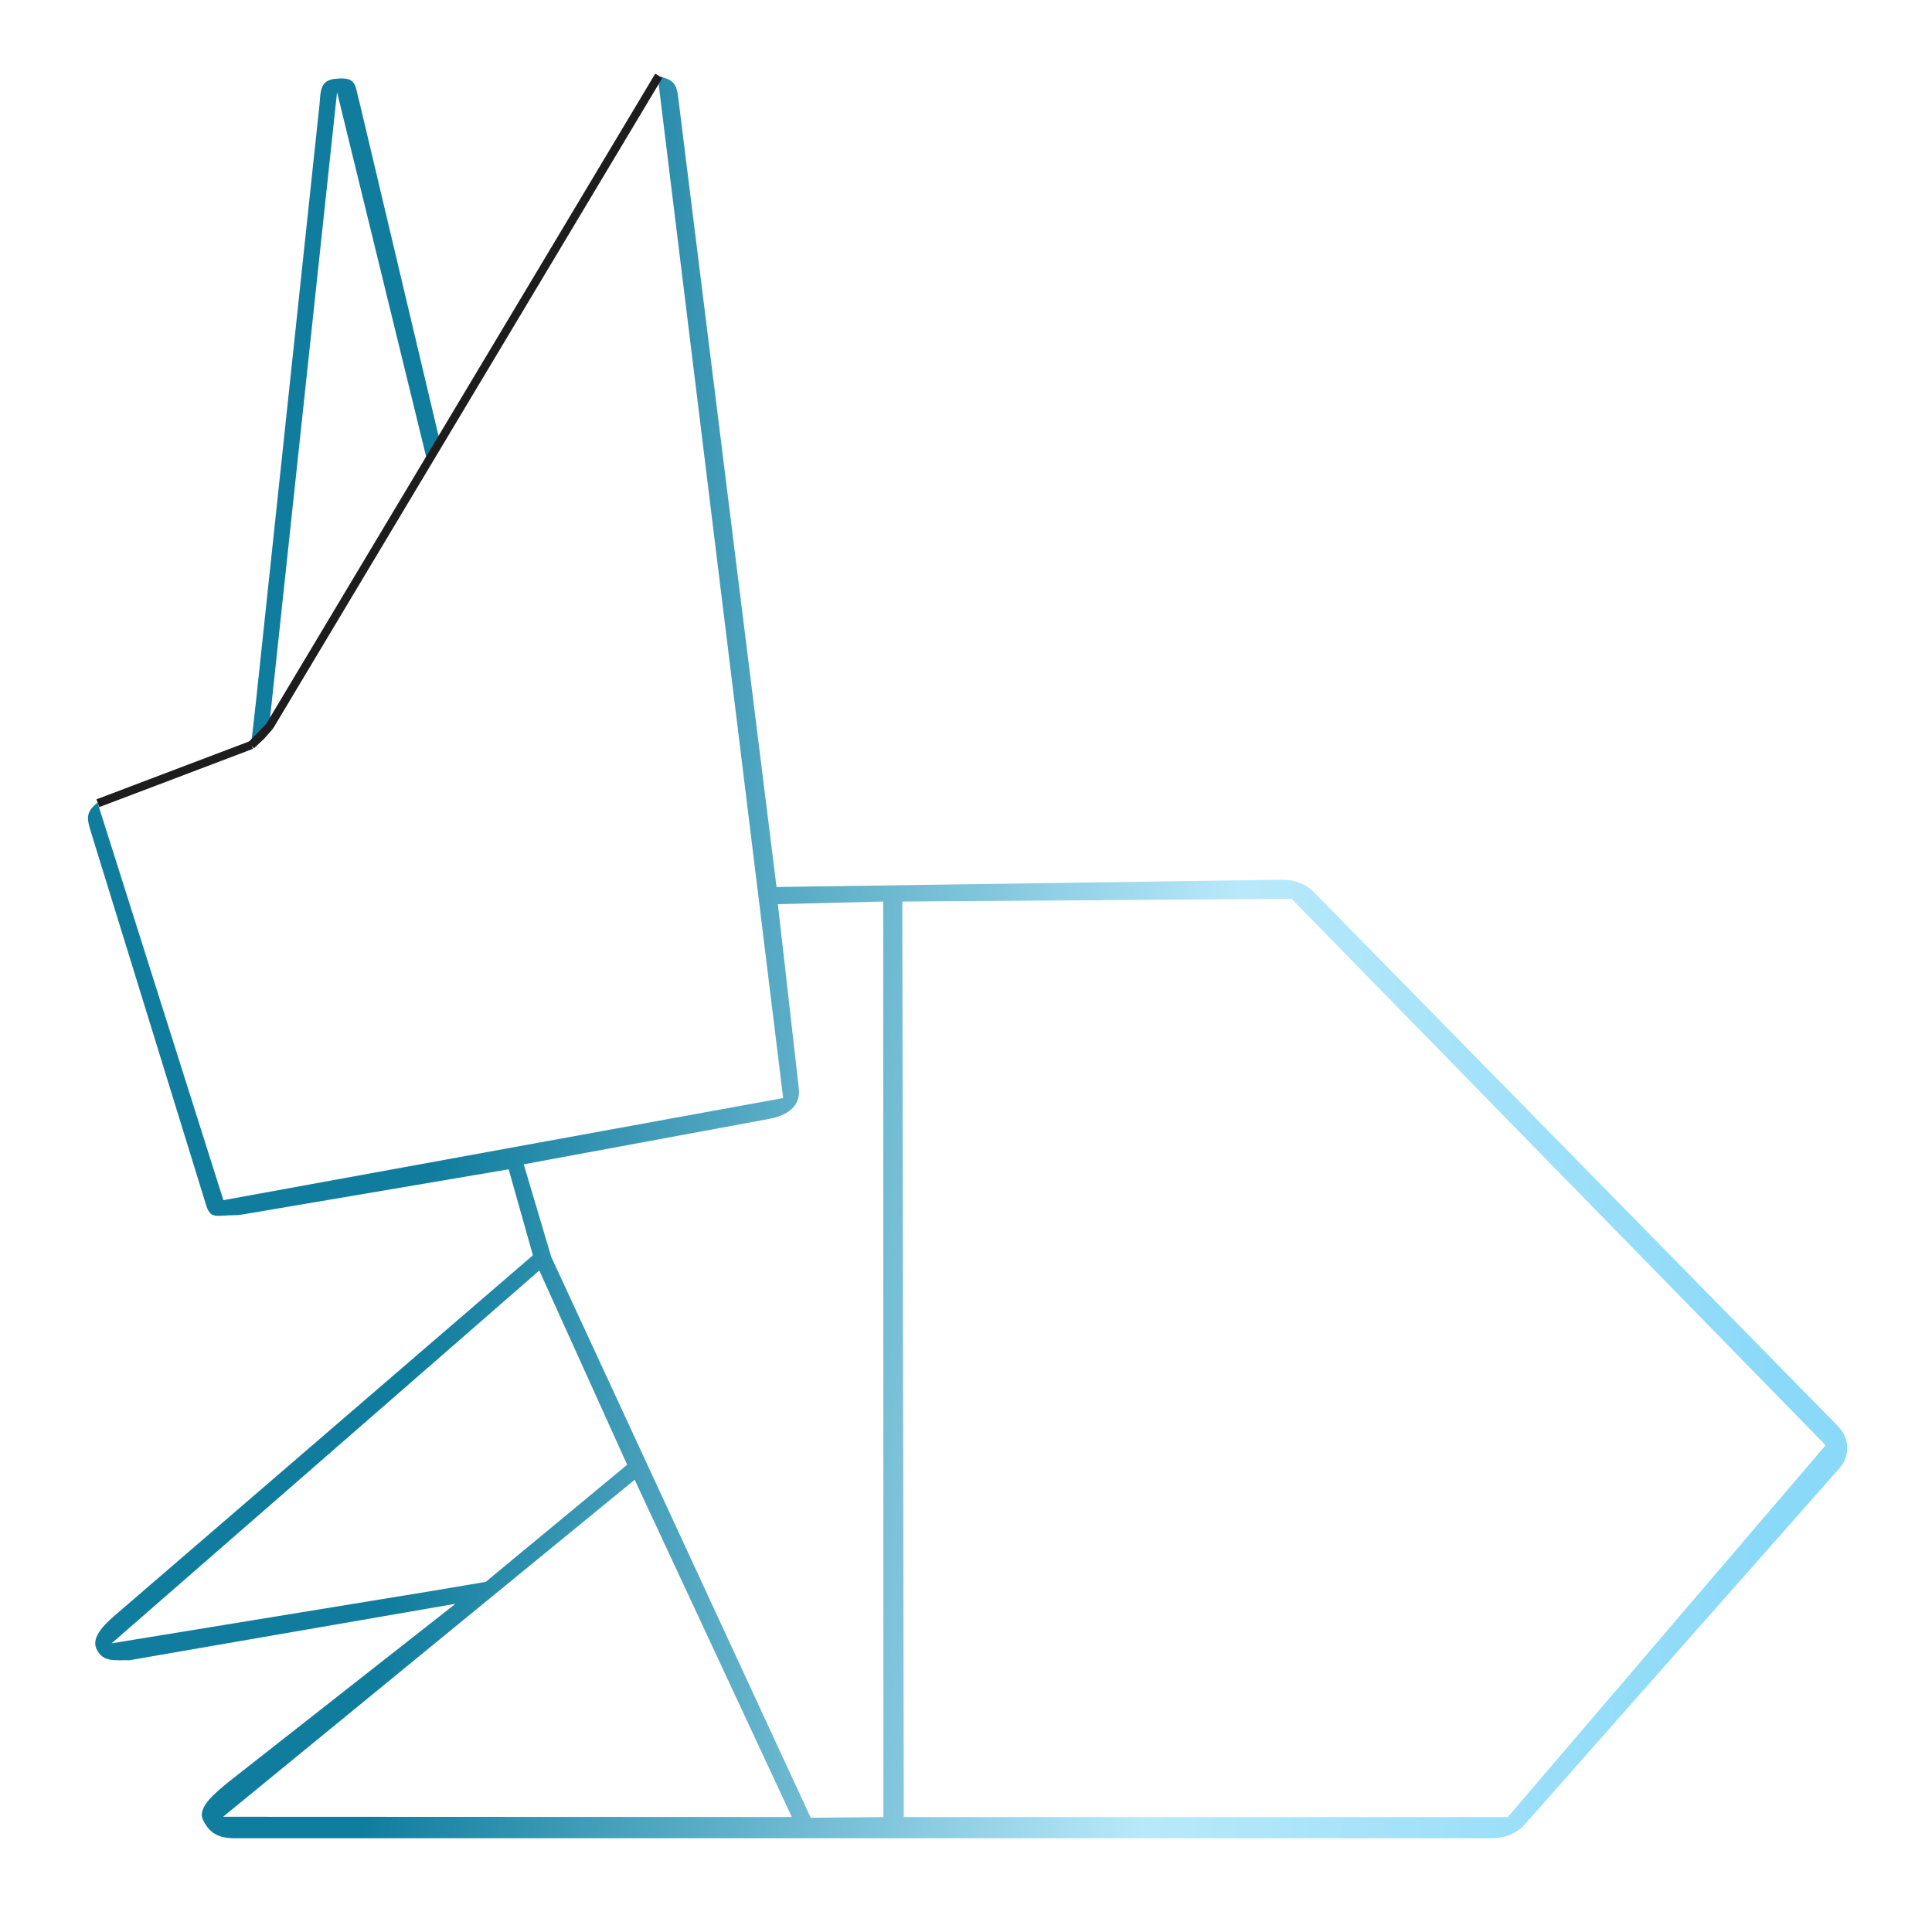 <svg id="eKbuO1Nwyt71" xmlns="http://www.w3.org/2000/svg" xmlns:xlink="http://www.w3.org/1999/xlink" viewBox="0 0 700 700" shape-rendering="geometricPrecision" text-rendering="geometricPrecision" style="background-color:transparent"><defs><linearGradient id="eKbuO1Nwyt75-fill" x1="0" y1="0.5" x2="0.786" y2="0.419" spreadMethod="pad" gradientUnits="objectBoundingBox" gradientTransform="translate(0 0)"><stop id="eKbuO1Nwyt75-fill-0" offset="1%" stop-color="#8ad9f8"/><stop id="eKbuO1Nwyt75-fill-1" offset="44%" stop-color="#b8e9fa"/><stop id="eKbuO1Nwyt75-fill-2" offset="100%" stop-color="#117d9e"/></linearGradient></defs><g transform="matrix(1.496 0 0 1.35-173.677-106.229)"><g><g transform="translate(0 37.057)"><path d="M444.488,379.489l5.262-21.97L507.54,369.07c.559.121,1.137.176,1.715.176c3.953,0,5.224,1.203,6.205-2.769l25.157-95.994c.734-2.977.694-4.375-1.474-6.547l-33.477-14.728-1.033-10.775L490.942,86.88c-.523-4.184.29-7.869-3.913-8.131-4.531-.508-3.887,2.033-4.922,6.107l-17.442,86.681-42.047-82.591c0,0-5.507-10.749-5.472-10.751-3.727.805-3.955,2.62-4.302,6.421L391.618,285.355L281.759,283.495c-2.59,0-5.059,1.137-6.719,3.148l-113.75,136.5c-2.59,3.133-2.711,7.613-.297,10.852l68.266,91c1.664,2.203,4.254,3.5,7,3.5h273c3.535,0,5.467-1.381,6.814-4.651c1.348-3.273-2.764-6.966-5.249-9.47l-49.535-45.802L532.01,482.995c3.535,0,5.82.448,7.167-2.822c1.348-3.273-2.223-6.882-4.707-9.386M486.99,82.207l14.752,162.273-34.383-67.658Zm51.765,182.38l-27.098,100.822-121.482-26.104L417.362,78.606l70.59,138.77l6.982,13.63l3.511,7.017c0,.016,3.083,6.004,3.083,6.004l.198.478c.367.684,3.336,4.758,4.553,4.993l6.963,3.045l25.716,11.318M163.943,428.048L279.844,288.378l84.476.698-.318,234.014-131.08 0ZM368.465,289.075l22.866.673L386.769,336.957c-.387,4.445,2.453,6.886,6.844,7.761l52.866,11.519-5.975,23.678-56.308,143.35-15.78-.176ZM388.298,523.072l34.102-86.201l89.323,86.137ZM443.096,383.393l92.822,95.288-68.547-13.201-12.643-2.511-30.698-29.938" transform="matrix(-1.116 0 0 1.05 741.209-19.939)" fill="url(#eKbuO1Nwyt75-fill)"/></g></g></g><g transform="translate(0 0)"><path d="M35.479,291.023l55.647-21.103-55.647,21.103Z" transform="translate(-.02 0)" fill="none" stroke="#1d1d1d" stroke-width="3"/><path d="M97.6,263.265l-6.614,6.761l3.516-3.286l3.098-3.475Z" transform="translate(0 0)" fill="none" stroke="#1d1d1d" stroke-width="3"/><path d="M97.507,263.44L238.689,27.465L97.507,263.44Z" transform="translate(0 0)" fill="none" stroke="#1d1d1d" stroke-width="3"/></g></svg>
